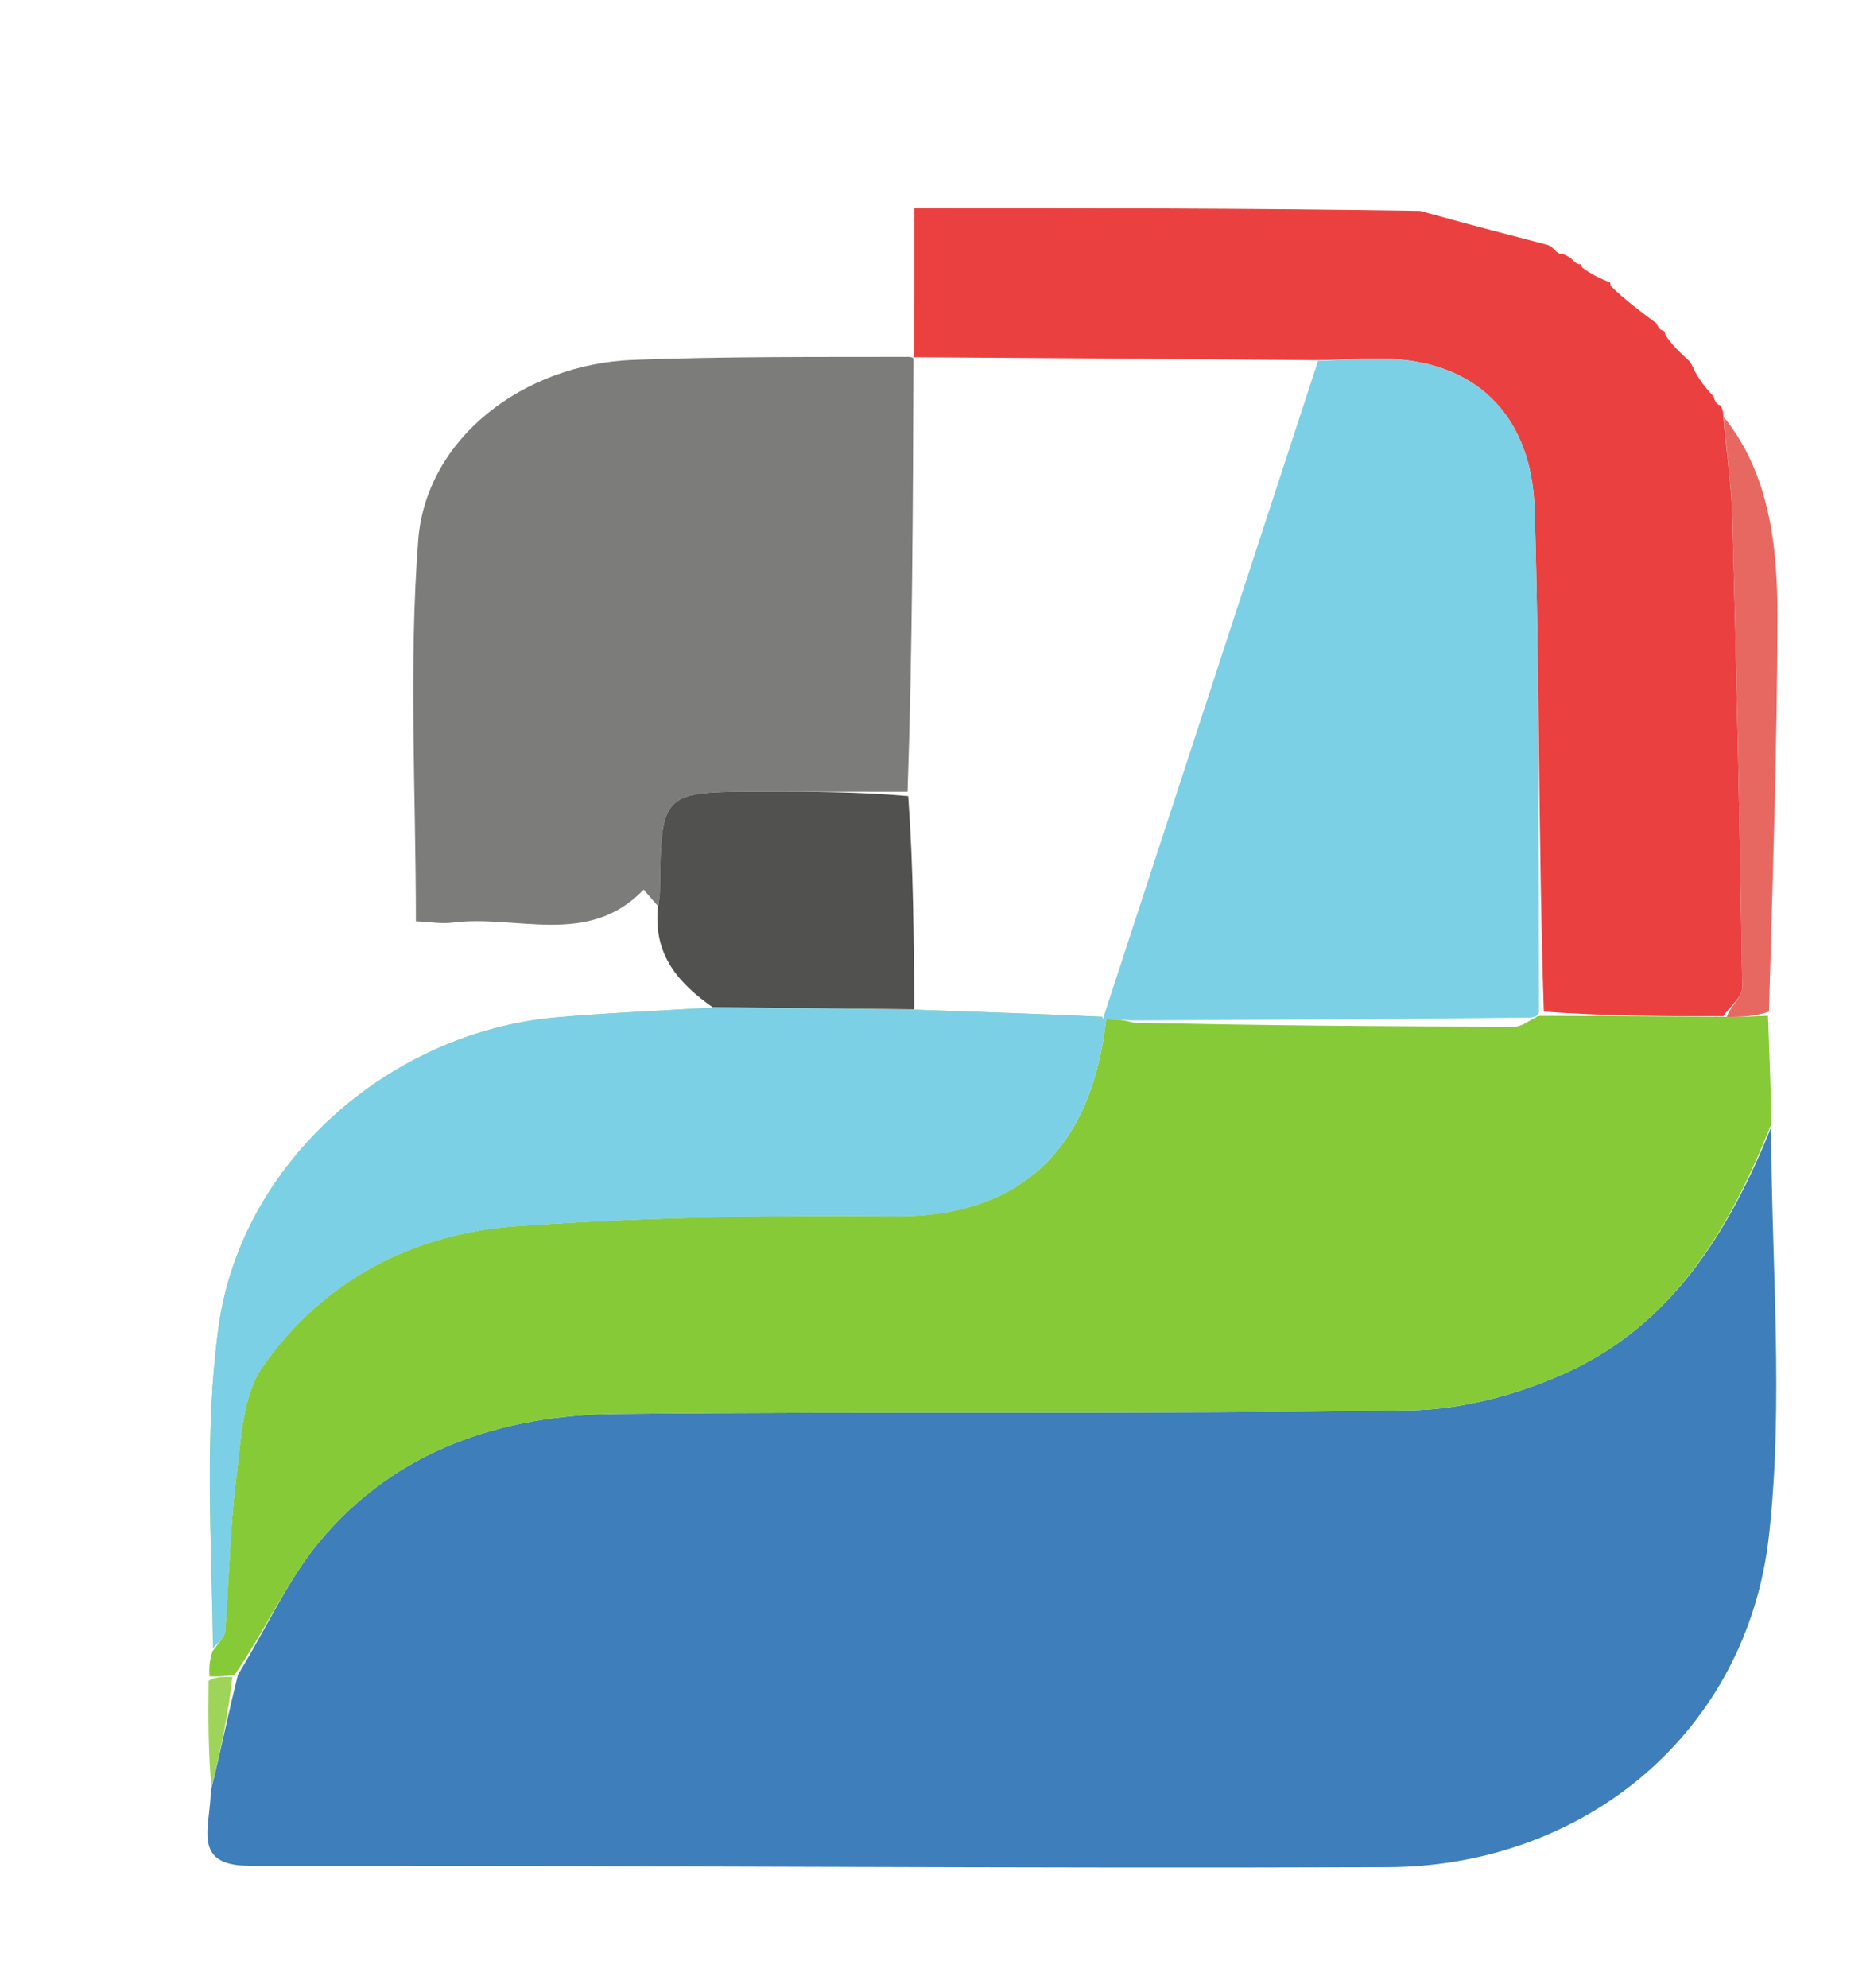 <svg version="1.1" xmlns="http://www.w3.org/2000/svg" xmlns:xlink="http://www.w3.org/1999/xlink" x="0px" y="0px"
	 width="100%" viewBox="0 0 199 211" enable-background="new 0 0 199 211" xml:space="preserve">
<path fill="#3E7EBA" opacity="1" stroke="none" 
	d="
M188.076,119.681 
	C188.104,134.126 189.434,148.715 187.851,162.981 
	C185.541,183.806 168.36,198.114 147.315,198.195 
	C107.031,198.348 66.746,197.997 26.461,198.037 
	C20.285,198.043 22.364,193.906 22.377,190.127 
	C23.49,185.628 24.256,181.816 25.271,177.763 
	C28.296,172.849 30.521,167.718 33.958,163.597 
	C42.05,153.895 53.255,150.211 65.455,150.081 
	C93.547,149.784 121.647,150.14 149.736,149.704 
	C155.343,149.617 161.292,148.011 166.424,145.662 
	C177.578,140.557 183.622,130.656 188.076,119.681 
z"/>
<path fill="#86CA37" opacity="1" stroke="none" 
	d="
M188.115,119.248 
	C183.622,130.656 177.578,140.557 166.424,145.662 
	C161.292,148.011 155.343,149.617 149.736,149.704 
	C121.647,150.14 93.547,149.784 65.455,150.081 
	C53.255,150.211 42.05,153.895 33.958,163.597 
	C30.521,167.718 28.296,172.849 24.924,177.764 
	C23.636,177.986 22.943,177.966 22.25,177.946 
	C22.214,177.22 22.177,176.494 22.563,175.284 
	C23.305,174.256 23.863,173.73 23.907,173.165 
	C24.325,167.731 24.42,162.262 25.091,156.862 
	C25.592,152.833 25.741,148.147 27.905,145.053 
	C34.311,135.891 43.864,130.932 54.874,130.15 
	C68.242,129.201 81.69,128.981 95.097,129.097 
	C108.36,129.211 115.945,121.917 117.457,108.175 
	C118.558,108.191 119.294,108.255 120.364,108.549 
	C134.072,108.861 147.446,108.956 160.819,108.982 
	C161.548,108.983 162.277,108.402 163.079,107.999 
	C163.152,107.906 163.365,107.804 163.872,107.83 
	C170.581,107.862 176.783,107.868 183.378,107.939 
	C185.096,107.942 186.42,107.881 187.744,107.82 
	C187.881,111.484 188.017,115.149 188.115,119.248 
z"/>
<path fill="#7C7C7A" opacity="1" stroke="none" 
	d="
M69.861,96.17 
	C69.357,95.59 68.854,95.01 68.35,94.43 
	C62.436,100.595 54.833,97.039 48.006,97.937 
	C46.895,98.083 45.736,97.864 44.165,97.795 
	C44.165,84.162 43.391,70.696 44.408,57.366 
	C45.234,46.543 55.563,38.649 67.229,38.202 
	C76.863,37.833 86.513,37.897 96.584,37.879 
	C97.012,37.989 97.006,37.919 97.003,38.393 
	C96.943,53.93 96.887,68.991 96.373,84.043 
	C90.967,84.032 86.019,84.029 81.071,84.028 
	C70.206,84.028 70.209,84.028 70.072,94.706 
	C70.065,95.195 69.934,95.682 69.861,96.17 
z"/>
<path fill="#EA4140" opacity="1" stroke="none" 
	d="
M182.984,107.874 
	C176.783,107.868 170.581,107.862 163.936,107.38 
	C163.35,89.275 163.495,71.637 162.954,54.02 
	C162.658,44.379 157.082,38.813 148.434,38.14 
	C145.633,37.922 142.792,38.22 139.506,38.232 
	C125.03,38.094 111.018,38.007 97.006,37.919 
	C97.006,37.919 97.012,37.989 97.047,37.991 
	C97.082,32.868 97.082,27.742 97.082,22.093 
	C114.918,22.093 132.494,22.093 150.809,22.385 
	C155.738,23.763 159.928,24.849 164.117,25.936 
	C164.117,25.936 164.571,26.011 164.879,26.323 
	C165.401,26.885 165.671,27.003 165.999,26.99 
	C166.173,27.038 166.346,27.085 166.839,27.444 
	C167.34,27.965 167.57,28.064 167.847,28.054 
	C167.847,28.054 167.933,28.015 168.011,28.395 
	C169.056,29.182 170.024,29.588 170.992,29.994 
	C170.992,29.994 171.002,29.998 171.025,30.347 
	C172.586,31.846 174.124,32.994 175.661,34.143 
	C175.661,34.143 175.856,34.194 175.951,34.451 
	C176.184,34.91 176.372,35.037 176.611,35.089 
	C176.611,35.089 176.805,35.144 176.853,35.571 
	C177.608,36.663 178.314,37.328 179.021,37.992 
	C179.293,38.205 179.565,38.419 179.879,39.232 
	C180.587,40.568 181.254,41.303 181.92,42.039 
	C181.92,42.039 181.995,42.039 182.021,42.276 
	C182.183,42.777 182.395,42.95 182.682,43.03 
	C182.682,43.03 182.974,43.376 182.998,44.055 
	C183.347,48.177 183.87,51.616 183.963,55.066 
	C184.408,71.644 184.776,88.225 185.014,104.807 
	C185.028,105.819 183.692,106.851 182.984,107.874 
z"/>
<path fill="#9DD459" opacity="1" stroke="none" 
	d="
M117.093,108.223 
	C115.945,121.917 108.36,129.211 95.097,129.097 
	C81.69,128.981 68.242,129.201 54.874,130.15 
	C43.864,130.932 34.311,135.891 27.905,145.053 
	C25.741,148.147 25.592,152.833 25.091,156.862 
	C24.42,162.262 24.325,167.731 23.907,173.165 
	C23.863,173.73 23.305,174.256 22.617,174.924 
	C22.489,163.627 21.661,152.059 23.215,140.821 
	C25.636,123.318 41.418,109.601 58.928,108.006 
	C64.046,107.539 69.188,107.344 75.199,106.972 
	C83.077,106.992 90.076,107.064 97.489,107.184 
	C104.271,107.43 110.638,107.627 117.028,107.924 
	C117.05,108.023 117.093,108.223 117.093,108.223 
z"/>
<path fill="#515150" opacity="1" stroke="none" 
	d="
M97.074,107.136 
	C90.076,107.064 83.077,106.992 75.673,106.914 
	C72.057,104.353 69.466,101.461 69.842,96.563 
	C69.934,95.682 70.065,95.195 70.072,94.706 
	C70.209,84.028 70.206,84.028 81.071,84.028 
	C86.019,84.029 90.967,84.032 96.443,84.504 
	C97.006,92.361 97.04,99.748 97.074,107.136 
z"/>
<path fill="#E76861" opacity="1" stroke="none" 
	d="
M183.378,107.939 
	C183.692,106.851 185.028,105.819 185.014,104.807 
	C184.776,88.225 184.408,71.644 183.963,55.066 
	C183.87,51.616 183.347,48.177 183.063,44.271 
	C187.889,50.287 188.764,57.887 188.749,65.519 
	C188.722,79.327 188.242,93.135 187.848,107.381 
	C186.42,107.881 185.096,107.942 183.378,107.939 
z"/>
<path fill="#9DD459" opacity="1" stroke="none" 
	d="
M22.157,178.402 
	C22.943,177.966 23.636,177.986 24.675,178.006 
	C24.256,181.816 23.49,185.628 22.446,189.687 
	C22.133,186.242 22.098,182.55 22.157,178.402 
z"/>
<path fill="#7BD0E6" opacity="1" stroke="none" 
	d="
M139.97,38.282 
	C142.792,38.22 145.633,37.922 148.434,38.14 
	C157.082,38.813 162.658,44.379 162.954,54.02 
	C163.495,71.637 163.35,89.275 163.428,107.354 
	C163.365,107.804 163.152,107.906 162.611,108.014 
	C148.056,108.187 134.043,108.253 120.03,108.319 
	C119.294,108.255 118.558,108.191 117.457,108.175 
	C115.945,121.917 108.36,129.211 95.097,129.097 
	C81.69,128.981 68.242,129.201 54.874,130.15 
	C43.864,130.932 34.311,135.891 27.905,145.053 
	C25.741,148.147 25.592,152.833 25.091,156.862 
	C24.42,162.262 24.325,167.731 23.907,173.165 
	C23.863,173.73 23.305,174.256 22.617,174.924 
	C22.489,163.627 21.661,152.059 23.215,140.821 
	C25.636,123.318 41.418,109.601 58.928,108.006 
	C64.046,107.539 69.188,107.344 75.199,106.972 
	C83.077,106.992 90.076,107.064 97.489,107.184 
	C104.271,107.43 110.638,107.627 117.028,107.924 
	C117.05,108.023 117.093,108.223 117.093,108.223 
z"/>
</svg>